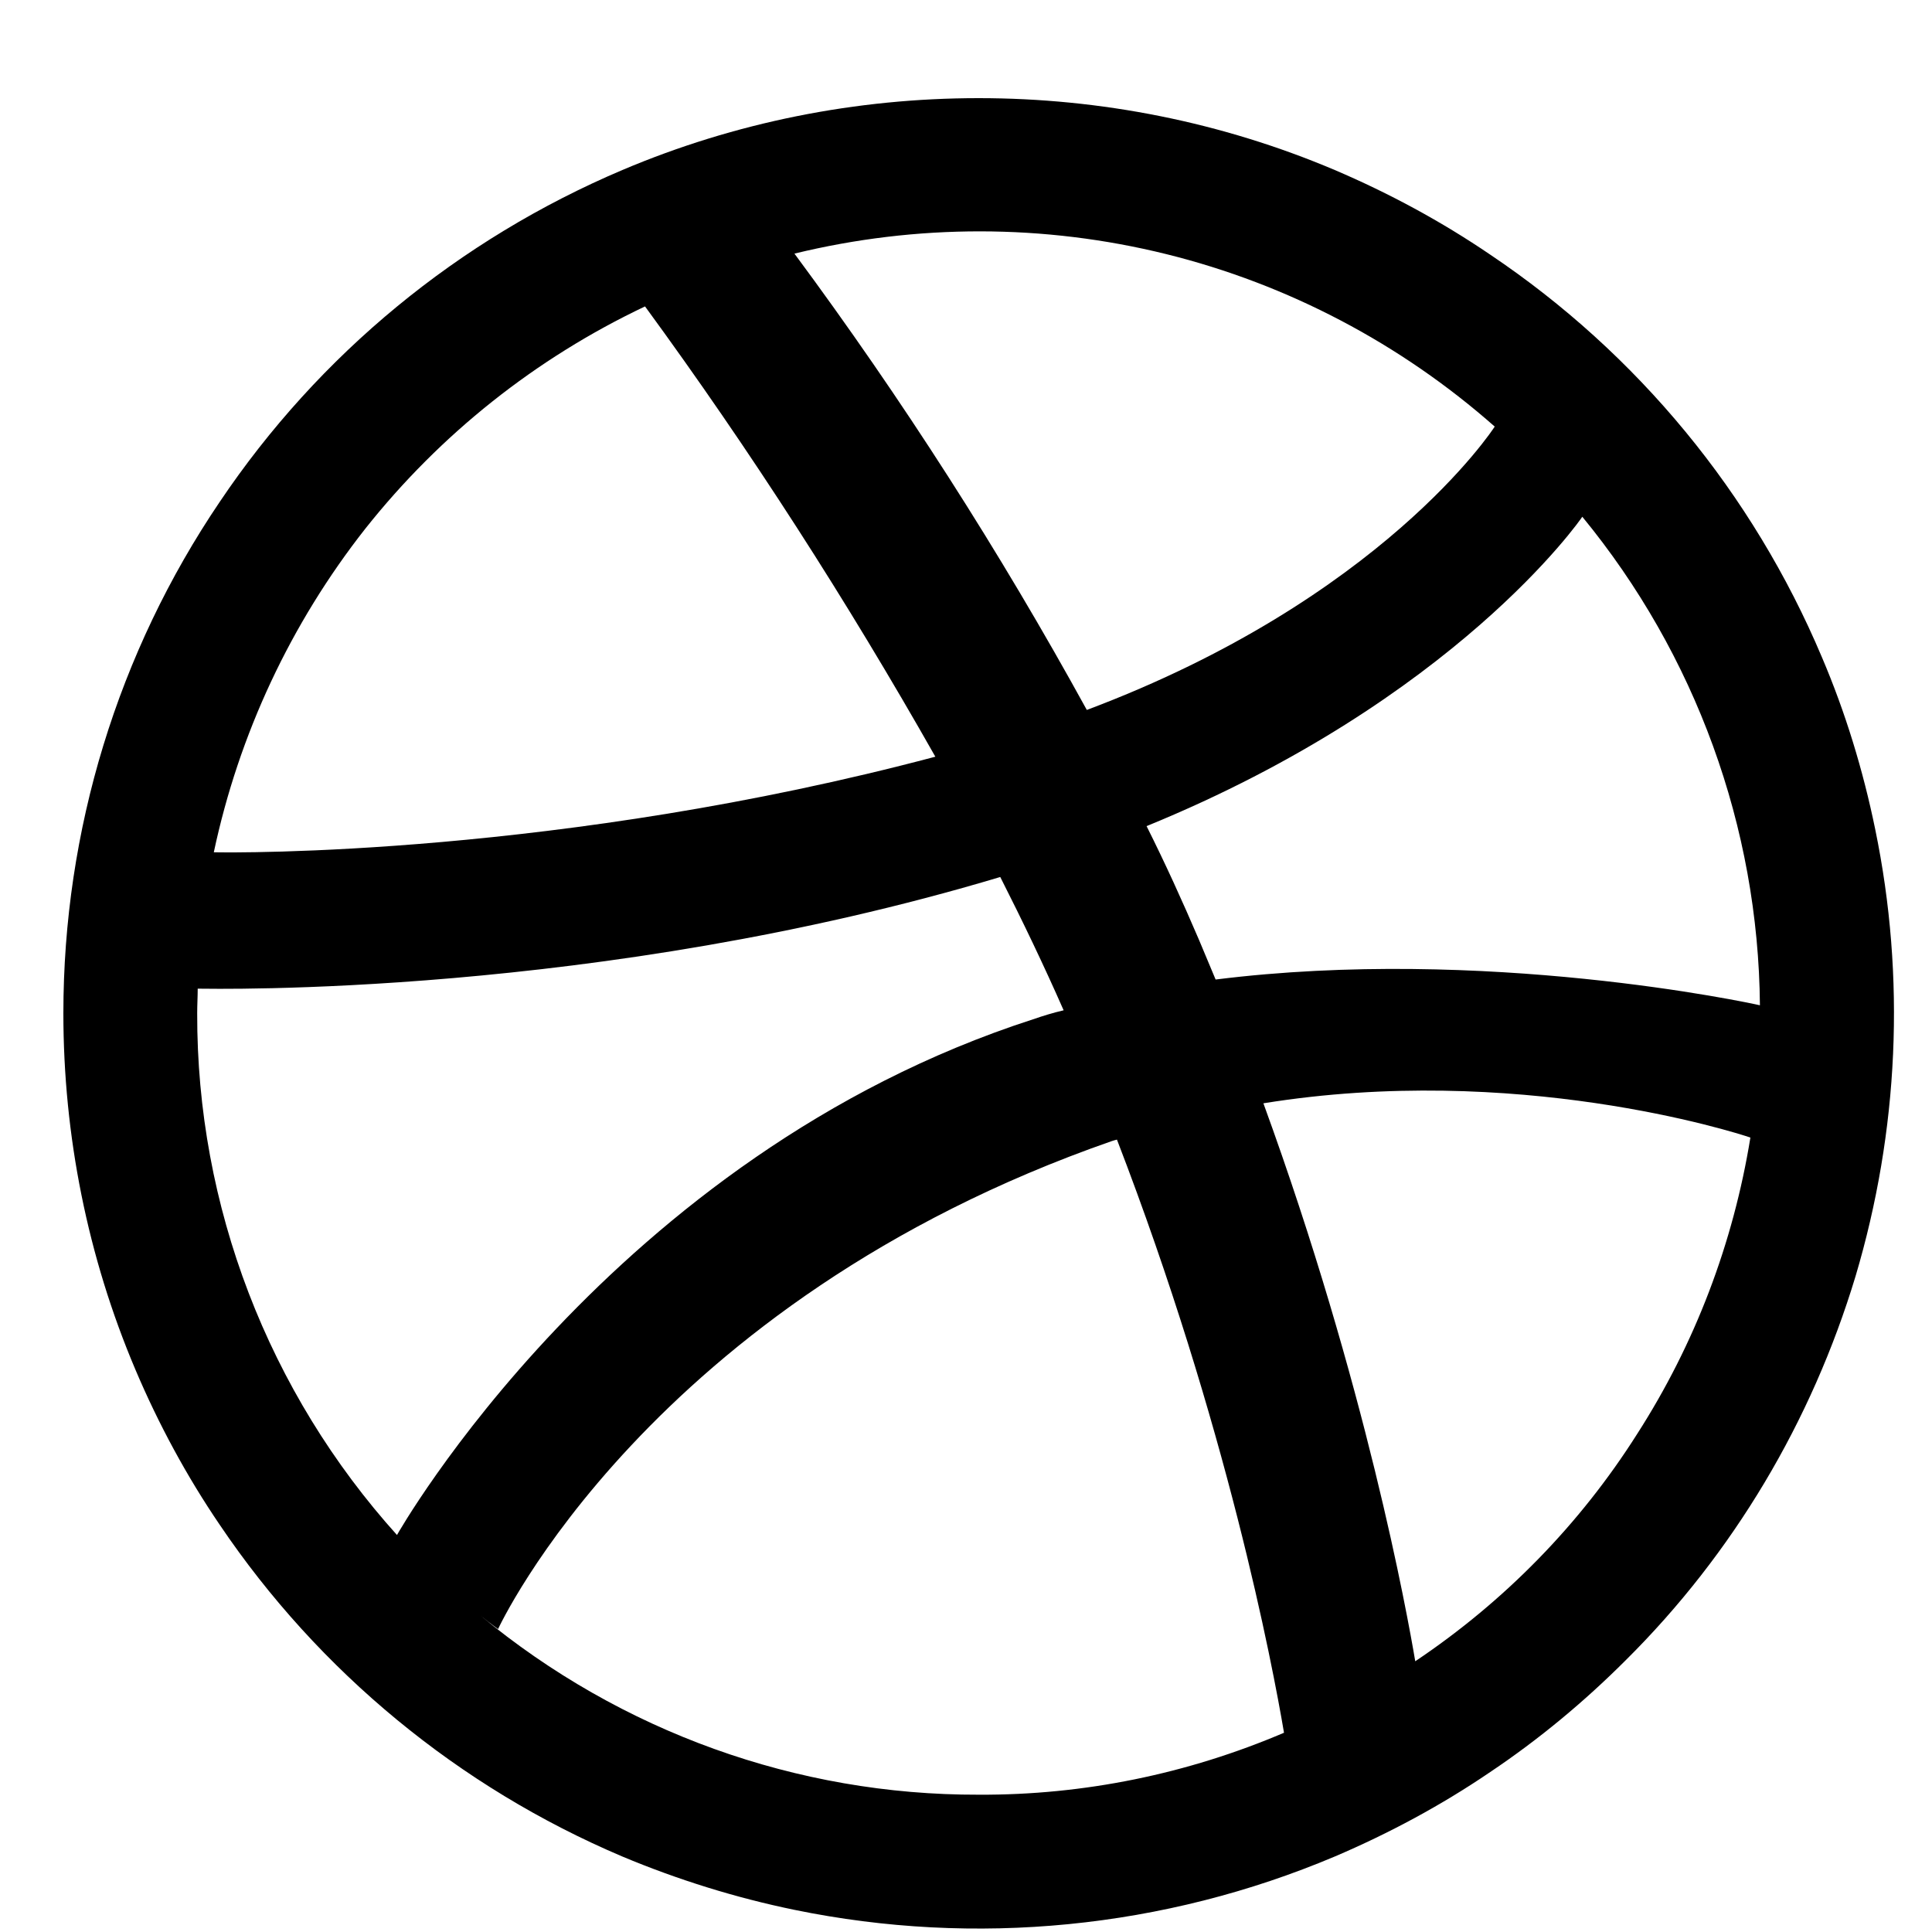 <?xml version="1.0" encoding="UTF-8"?>
<svg xmlns="http://www.w3.org/2000/svg" xmlns:xlink="http://www.w3.org/1999/xlink" width="15pt" height="15pt" viewBox="0 0 15 15" version="1.1">
<g id="surface1">
<path style=" stroke:none;fill-rule:nonzero;fill:rgb(0%,0%,0%);fill-opacity:1;" d="M 10.988 12.898 C 10.926 12.531 10.605 10.75 9.809 8.566 C 11.766 8.25 13.465 8.789 13.59 8.832 C 13.457 9.652 13.16 10.434 12.711 11.133 C 12.266 11.836 11.68 12.434 10.988 12.898 Z M 7.598 13.934 C 6.188 13.938 4.82 13.445 3.73 12.543 C 3.812 12.609 3.867 12.648 3.867 12.648 C 3.867 12.648 5.031 10.113 8.633 8.859 C 8.645 8.855 8.656 8.852 8.672 8.848 C 9.527 11.066 9.879 12.922 9.969 13.453 C 9.219 13.773 8.414 13.938 7.598 13.934 Z M 1.531 7.867 C 1.531 7.801 1.535 7.738 1.535 7.676 C 1.641 7.676 4.641 7.746 7.766 6.809 C 7.938 7.148 8.105 7.496 8.258 7.844 C 8.176 7.863 8.098 7.887 8.02 7.914 C 4.742 8.973 3.082 11.918 3.082 11.918 L 3.086 11.922 C 2.082 10.809 1.527 9.363 1.531 7.867 Z M 5.008 2.379 C 5.828 3.5 6.578 4.668 7.262 5.875 C 4.352 6.648 1.82 6.621 1.66 6.617 C 1.855 5.699 2.258 4.84 2.836 4.105 C 3.418 3.371 4.16 2.781 5.008 2.379 Z M 6.145 1.977 L 6.125 1.98 Z M 11.605 3.312 C 11.59 3.336 10.727 4.652 8.438 5.512 C 7.762 4.281 7.004 3.098 6.168 1.969 C 7.117 1.738 8.105 1.738 9.055 1.973 C 10 2.207 10.875 2.668 11.605 3.312 Z M 13.664 7.805 C 13.578 7.785 11.523 7.344 9.438 7.605 L 9.309 7.297 C 9.18 6.996 9.047 6.703 8.902 6.414 C 11.301 5.434 12.273 4.031 12.285 4.012 C 13.164 5.082 13.652 6.422 13.664 7.805 Z M 14.559 6.438 C 14.465 5.98 14.328 5.531 14.145 5.102 C 13.609 3.832 12.715 2.746 11.57 1.977 C 11.191 1.719 10.785 1.5 10.363 1.32 C 9.488 0.949 8.547 0.762 7.598 0.762 C 6.648 0.762 5.707 0.949 4.832 1.32 C 3.562 1.859 2.477 2.75 1.707 3.895 C 0.914 5.066 0.492 6.449 0.492 7.867 C 0.492 8.816 0.68 9.758 1.051 10.633 C 1.23 11.055 1.449 11.461 1.707 11.84 C 2.477 12.98 3.562 13.875 4.832 14.414 C 5.262 14.594 5.711 14.734 6.168 14.828 C 7.574 15.117 9.039 14.973 10.363 14.414 C 10.785 14.234 11.191 14.016 11.57 13.758 C 11.949 13.504 12.301 13.211 12.621 12.891 C 13.457 12.062 14.066 11.035 14.406 9.91 C 14.742 8.781 14.797 7.59 14.559 6.438 Z M 14.559 6.438 "/>
</g>
</svg>
